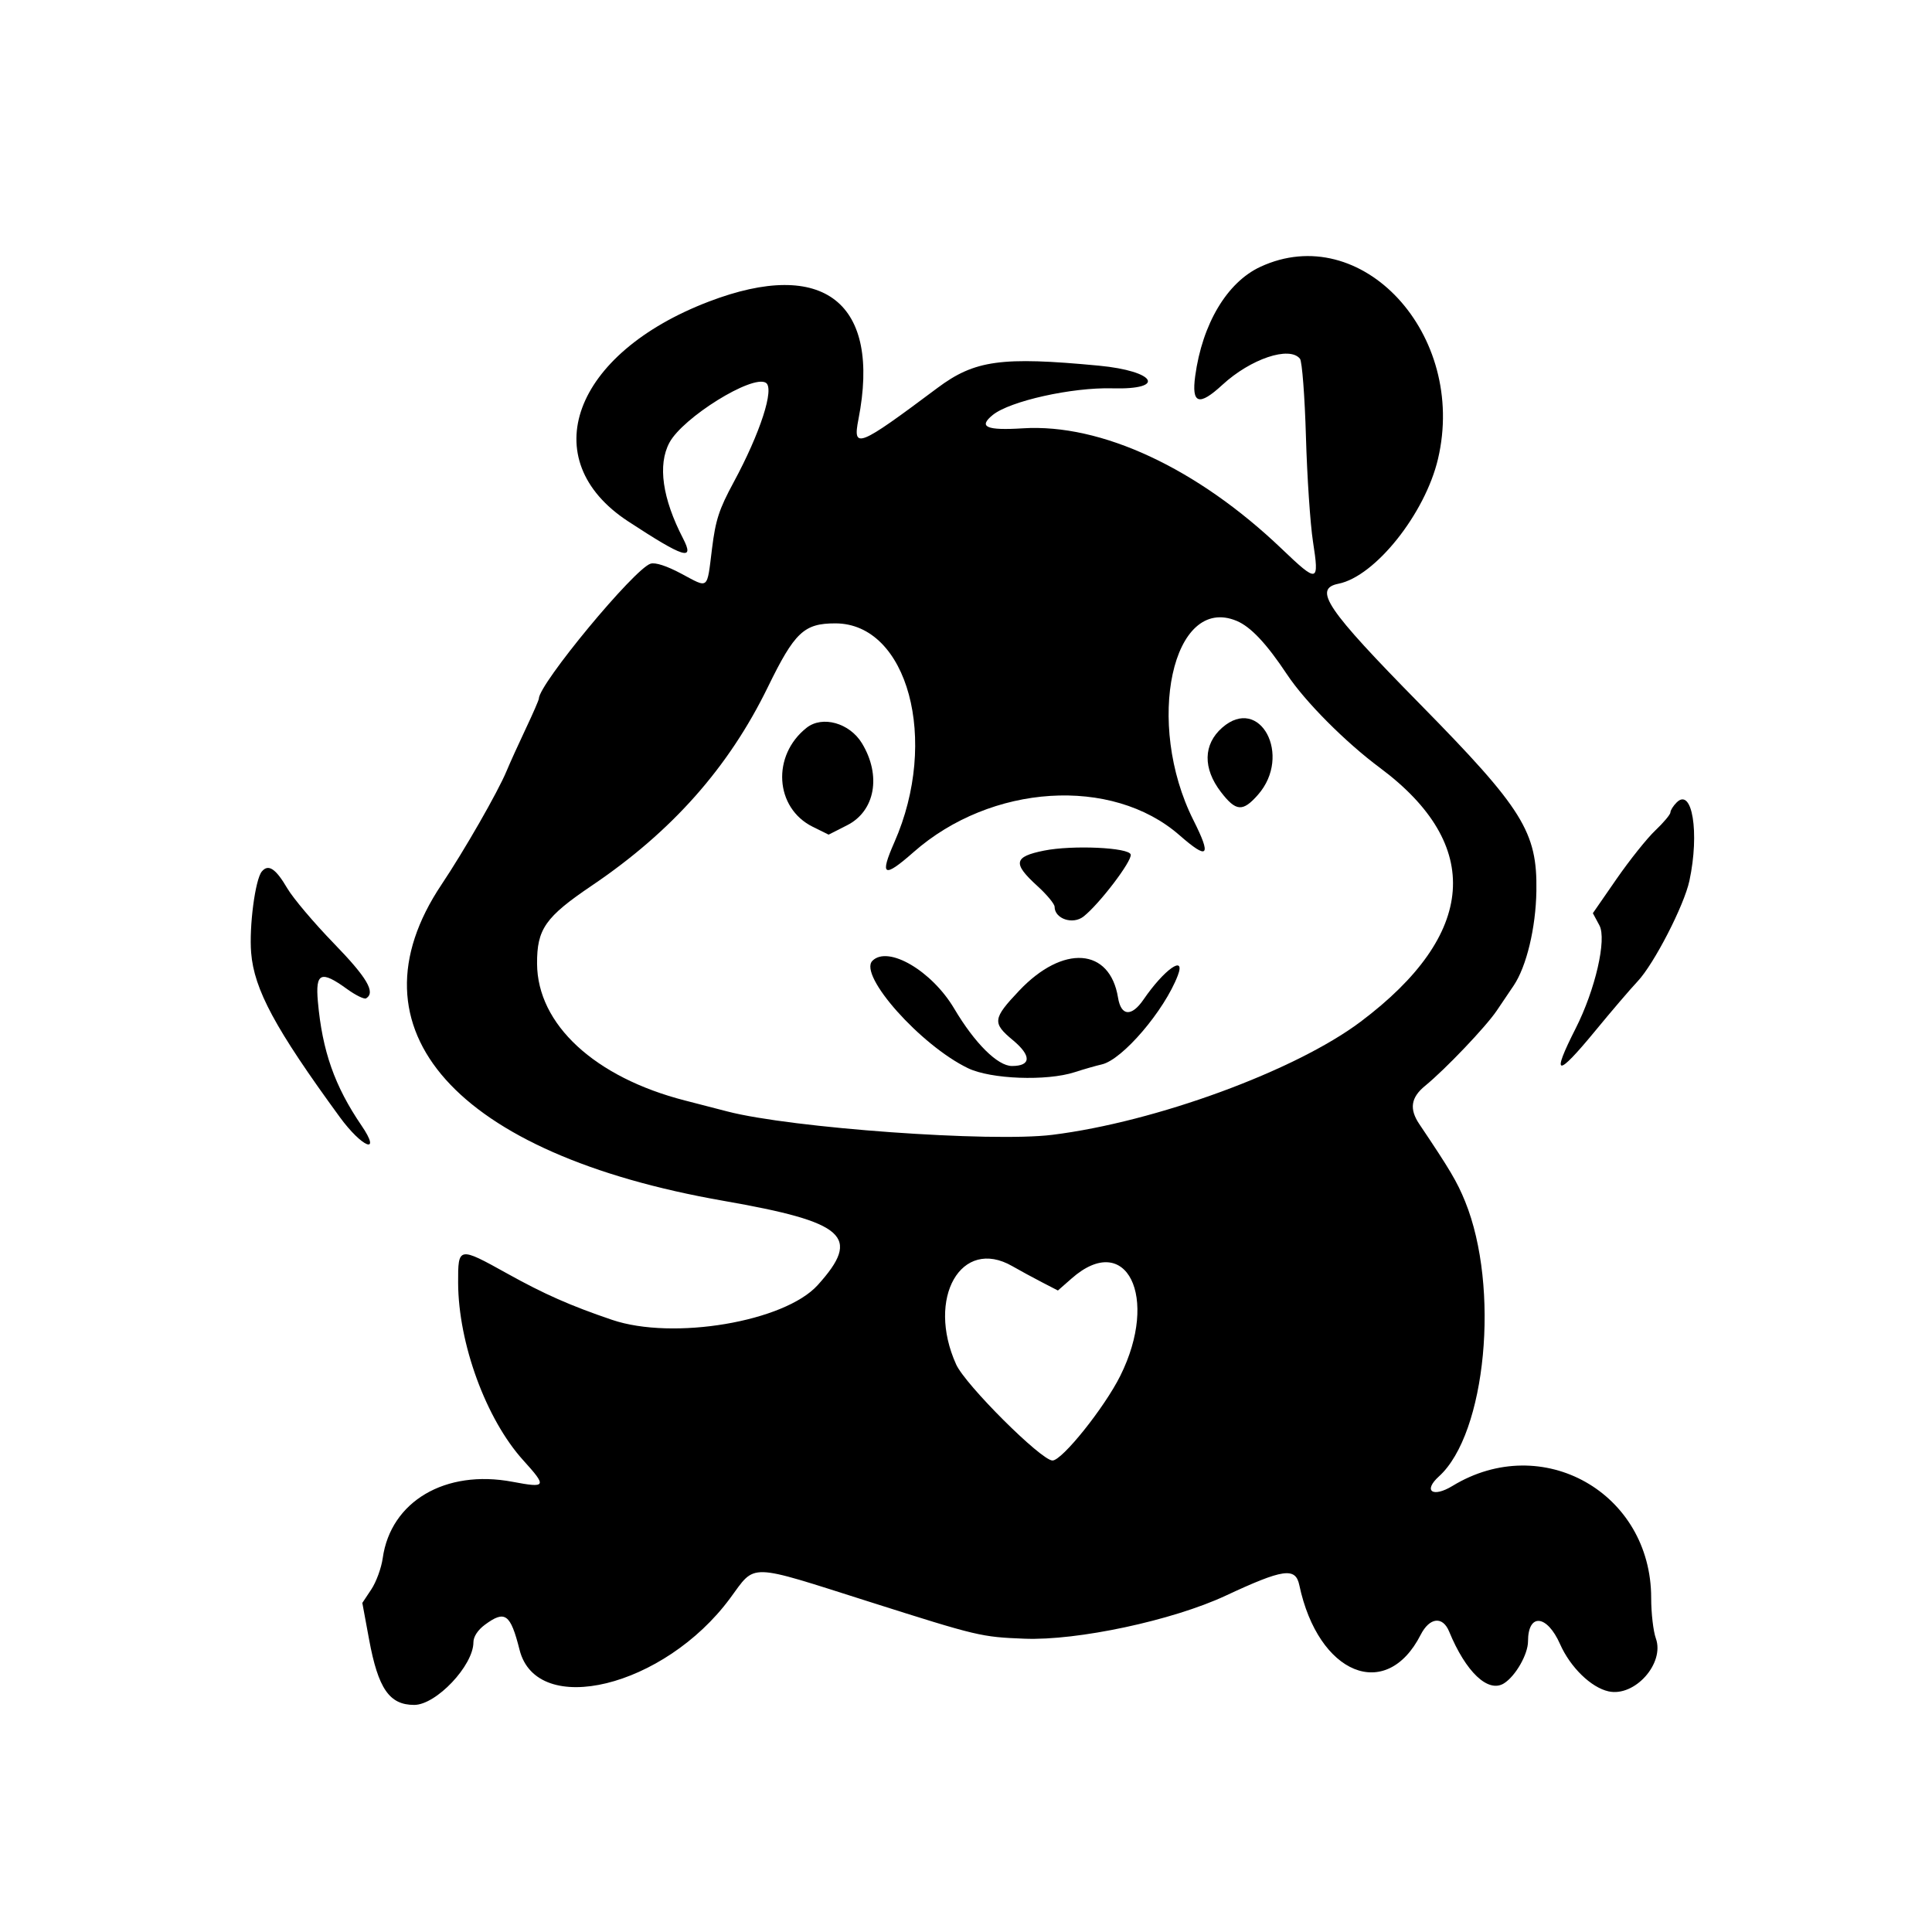 <svg height="512pt" preserveAspectRatio="xMidYMid meet" viewBox="0 0 512 512" width="512pt" xmlns="http://www.w3.org/2000/svg"><script xmlns="" id="__gaOptOutExtension"/><g transform="matrix(.004 0 0 -.004 0 512)"><path d="m83494 110318c-2200-1025-3838-3773-4309-7233-252-1851 247-2013 1797-585 1874 1728 4454 2596 5145 1731 140-175 318-2499 395-5163 77-2665 286-5788 465-6941 427-2757 329-2780-2073-485-5589 5340-11959 8305-17143 7981-2431-152-2978 91-1996 886 1138 921 5249 1837 7920 1763 3620-100 2879 1144-894 1502-6457 612-8227 367-10696-1479-5254-3929-5623-4076-5232-2080 1512 7724-2283 10717-9900 7808-9015-3443-11603-10479-5356-14565 3717-2433 4423-2652 3636-1130-1370 2649-1687 4872-905 6340 887 1666 5492 4529 6391 3973 592-365-367-3327-2135-6597-966-1787-1195-2491-1431-4391-345-2771-189-2644-2036-1660-969 517-1722 761-2036 661-1083-343-7401-7976-7401-8941 0-89-389-983-864-1986-475-1004-1051-2273-1279-2821-573-1377-2797-5256-4305-7511-6426-9603 931-17853 18688-20954 8097-1415 9149-2356 6236-5581-2195-2429-9583-3677-13631-2301-2756 936-4491 1703-6954 3073-3211 1785-3248 1778-3239-616 14-4027 1854-9046 4310-11759 1593-1759 1545-1855-709-1429-4444 838-8070-1296-8597-5062-90-648-431-1580-758-2071l-593-892 448-2423c602-3259 1344-4335 2988-4335 1456 0 3924 2610 3924 4149 0 369 291 815 755 1158 1342 992 1698 736 2303-1660 1145-4542 9587-2477 13941 3410 1735 2347 1080 2364 9266-234 7174-2277 7368-2323 10242-2436 3512-138 9816 1210 13329 2849 3815 1781 4628 1899 4881 705 1252-5929 5756-7775 8041-3295 590 1155 1457 1256 1885 218 1107-2690 2584-4088 3630-3438 767 477 1597 1926 1597 2788 0 1888 1256 1776 2125-190 677-1531 2056-2874 3212-3127 1734-381 3730 1857 3132 3512-170 470-309 1673-309 2674 0 6978-7216 11049-13163 7426-1315-801-1970-339-896 633 3125 2828 4046 12517 1732 18213-533 1311-991 2085-3035 5126-675 1002-560 1764 381 2532 1342 1097 4028 3915 4750 4985 368 545 871 1291 1119 1658 852 1263 1468 3824 1507 6267 63 3915-890 5445-7705 12377-6214 6320-7109 7641-5406 7982 2428 486 5737 4636 6592 8269 1944 8260-5074 15843-11777 12722zm-1563-23453c934-390 1982-1505 3343-3556 1191-1794 3858-4475 6144-6175 6875-5114 6426-11040-1275-16826-4329-3252-13572-6643-20427-7494-4049-503-17297 450-21521 1548-1052 273-2314 599-2805 725-5988 1533-9785 5043-9808 9064-12 2300 544 3092 3641 5185 5294 3578 9044 7808 11642 13129 1783 3653 2398 4235 4478 4235 4799 0 6889-7749 3911-14503-992-2251-708-2398 1267-657 5138 4530 13148 5041 17623 1125 1905-1667 2137-1418 925 992-3239 6441-1388 14984 2862 13208zm-14862-42751c489-281 1368-759 1954-1062l1066-551 915 803c3619 3177 5818-1237 3218-6456-1051-2110-3854-5610-4491-5610-745 0-5774 5014-6384 6365-1988 4402 332 8461 3722 6511z"/><path d="m80971 79789c-1256-1104-1287-2695-81-4263 997-1297 1445-1330 2456-179 2281 2598 123 6634-2375 4442z"/><path d="m53443 79786c-2328-1832-2114-5317 404-6563l1050-520 1229 623c1855 940 2279 3294 979 5433-817 1343-2618 1848-3662 1027z"/><path d="m69165 71644c-2003-403-2087-842-442-2338 631-574 1147-1196 1147-1382 0-798 1207-1205 1917-646 1046 823 3210 3663 3126 4103-89 470-3862 643-5748 263z"/><path d="m57800 64345c-949-949 3192-5602 6333-7116 1513-729 5208-867 7067-264 601 195 1411 427 1800 516 1369 313 4149 3570 5034 5896 538 1415-900 402-2275-1603-791-1153-1487-1100-1686 127-539 3317-3647 3535-6555 460-1749-1849-1785-2135-413-3274 1242-1032 1218-1712-60-1712-949 0-2469 1510-3825 3801-1485 2508-4385 4204-5420 3169z"/><path d="m111080 74833c-226-225-410-521-410-656 0-136-450-673-999-1193-550-521-1706-1968-2570-3216l-1570-2269 434-806c496-922-272-4262-1571-6824-1645-3246-1271-3285 1321-135 1067 1297 2320 2762 2785 3254 1085 1152 3077 5021 3428 6659 682 3182 185 6220-848 5186z"/><path d="m17345 70259c-437-527-845-3639-706-5377 196-2440 1593-5031 5868-10886 1484-2033 2799-2554 1448-573-1785 2617-2603 4940-2895 8223-171 1917 205 2079 1924 834 577-419 1150-699 1273-623 640 396 67 1368-2152 3655-1306 1346-2688 2982-3071 3634-770 1314-1256 1634-1689 1113z"/></g></svg>